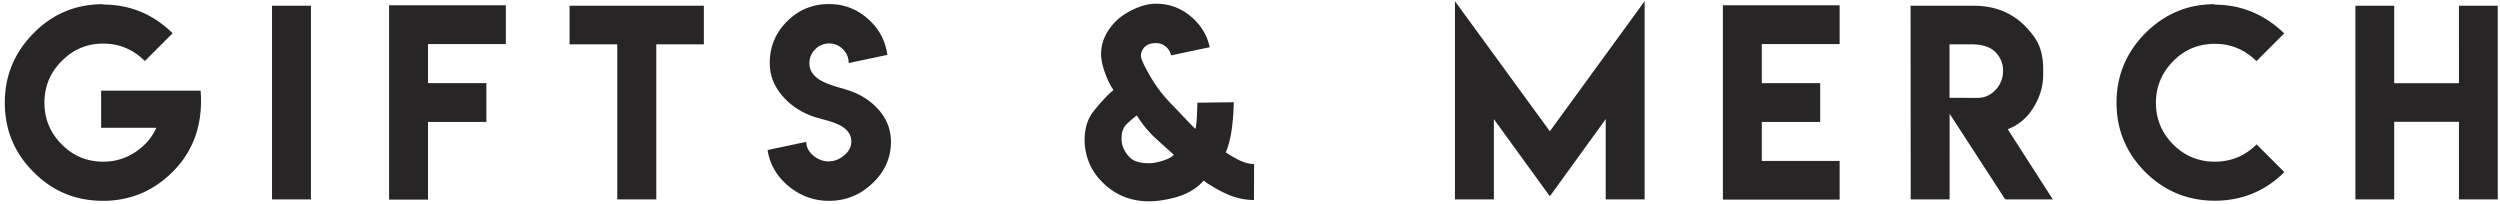 <svg width="489" height="40" fill="none" xmlns="http://www.w3.org/2000/svg"><path d="M20.159.89c5.263 0 9.797 1.872 13.604 5.616l-5.428 5.427c-2.302-2.271-5.012-3.407-8.13-3.407-3.179 0-5.889 1.136-8.129 3.407-2.255 2.256-3.383 4.973-3.383 8.153 0 3.18 1.128 5.898 3.383 8.153 2.225 2.256 4.934 3.383 8.13 3.383 2.35 0 4.487-.657 6.414-1.973 1.77-1.206 3.094-2.757 3.97-4.652H19.784v-7.26h19.454c.501 6.469-1.34 11.779-5.521 15.93-3.775 3.743-8.302 5.615-13.58 5.615-5.326 0-9.845-1.872-13.558-5.615C2.82 29.938.94 25.411.94 20.087c0-5.28 1.88-9.814 5.64-13.605C10.305 2.707 14.824.82 20.134.82l.024.07ZM53.207 1.125h7.612V39h-7.612V1.125ZM98.942 1.031v7.59H83.717v7.635h11.419v7.59H83.717v15.201h-7.613V1.031h22.838ZM137.676 1.125v7.542h-9.304V39h-7.636V8.667h-9.328V1.125h26.268ZM162.101 31.552c1.096 0 2.099-.384 3.007-1.151.94-.784 1.41-1.684 1.41-2.702 0-1.473-.877-2.6-2.632-3.384-.579-.266-1.37-.54-2.373-.822l-.61-.165-.564-.164c-.439-.11-.799-.211-1.081-.305-2.475-.846-4.496-2.154-6.062-3.924-1.754-1.958-2.632-4.159-2.632-6.602 0-3.196 1.136-5.921 3.407-8.177 2.256-2.24 4.981-3.36 8.177-3.36 2.898 0 5.427.956 7.589 2.867 2.161 1.88 3.438 4.237 3.83 7.072l-7.566 1.598c0-1.05-.376-1.95-1.128-2.702-.752-.752-1.644-1.128-2.678-1.128a3.715 3.715 0 0 0-2.726 1.128c-.767.767-1.151 1.676-1.151 2.725 0 1.473.83 2.647 2.491 3.524.61.33 1.37.635 2.279.917.297.094.673.211 1.127.352l.541.141.517.165c2.569.736 4.667 1.965 6.296 3.688 1.802 1.896 2.702 4.096 2.702 6.603 0 3.148-1.221 5.866-3.665 8.153-2.396 2.255-5.208 3.383-8.435 3.383-2.944 0-5.576-.948-7.894-2.843-2.318-1.911-3.697-4.276-4.135-7.096l7.565-1.597c0 1.018.47 1.919 1.41 2.702.908.752 1.919 1.127 3.031 1.127l-.047-.023ZM229.066 10.829a3.155 3.155 0 0 0-1.01-1.692 2.959 2.959 0 0 0-1.951-.705c-1.676 0-2.655.752-2.937 2.256-.078.407.188 1.198.799 2.373.893 1.739 1.833 3.266 2.82 4.582.564.767 1.331 1.66 2.302 2.678l1.293 1.34c.548.579 1.01 1.064 1.386 1.456.877.956 1.566 1.653 2.067 2.091.141-.673.235-1.48.282-2.42.016-.297.032-.728.047-1.292l.024-.681.023-.729 7.119-.094c-.109 4.449-.634 7.714-1.574 9.798l.259.164.282.188c.235.141.438.267.611.376.501.298.955.548 1.362.752 1.144.564 2.154.83 3.031.799l-.023 7.048c-1.629 0-3.266-.328-4.911-.986a25.419 25.419 0 0 1-1.997-.964 90.368 90.368 0 0 1-.916-.517l-.846-.516a6.545 6.545 0 0 1-1.151-.823c-1.41 1.614-3.368 2.741-5.874 3.384-1.786.454-3.399.68-4.84.68-3.525 0-6.509-1.19-8.952-3.57-2.428-2.35-3.642-5.216-3.642-8.6.047-2.193.603-3.97 1.668-5.333a35.257 35.257 0 0 1 3.36-3.736c.11-.11.321-.282.634-.517-.579-.799-1.112-1.856-1.597-3.172-.533-1.425-.815-2.694-.846-3.806 0-2.397.963-4.558 2.89-6.485.846-.846 1.966-1.605 3.36-2.279 1.613-.767 3.109-1.151 4.487-1.151 2.601 0 4.903.853 6.908 2.56 1.88 1.599 3.086 3.58 3.618 5.945l-7.565 1.598Zm-4.3 21.099c.768 0 1.684-.172 2.749-.517 1.128-.376 1.825-.768 2.091-1.175v.024a218.985 218.985 0 0 1-3.148-2.82c-1.676-1.504-3.039-3.125-4.088-4.863a17.243 17.243 0 0 0-2.045 1.762c-.673.673-.986 1.668-.939 2.984 0 .642.18 1.316.54 2.02a5.55 5.55 0 0 0 1.128 1.504c.736.72 1.973 1.08 3.712 1.08ZM303.15 25.678 321.688.232V39h-7.613V23.305L303.15 38.389l-10.949-15.084V39h-7.612V.232l18.561 25.446ZM359.834 1.031v7.59h-15.225v7.635h11.419v7.59h-11.419v7.636h15.225v7.565h-22.837V1.031h22.837ZM373.71 1.125h12.358c4.01 0 7.315 1.285 9.916 3.854 1.268 1.268 2.169 2.467 2.702 3.594.642 1.379.963 3.047.963 5.005v.987c0 2.553-.799 4.957-2.397 7.213-1.143 1.598-2.655 2.764-4.534 3.5L401.529 39h-9.305l-10.878-16.752V39h-7.613l-.023-37.875Zm13.087 18.021c1.378 0 2.561-.524 3.548-1.574.971-1.05 1.456-2.302 1.456-3.76 0-1.378-.501-2.591-1.503-3.641-1.034-1.002-2.601-1.504-4.699-1.504h-4.277v10.456h2.937v.023h2.538ZM446.818 33.666c-3.76 3.729-8.302 5.593-13.628 5.593-5.294-.016-9.813-1.88-13.557-5.593-3.759-3.759-5.639-8.286-5.639-13.58 0-5.278 1.88-9.813 5.639-13.604C423.408 2.707 427.927.82 433.19.82l-.023.094c5.2 0 9.742 1.872 13.627 5.615l-5.427 5.428c-2.287-2.256-5.005-3.384-8.153-3.384-3.196 0-5.906 1.128-8.13 3.384-2.255 2.287-3.383 5.004-3.383 8.153 0 3.18 1.128 5.897 3.383 8.153 2.24 2.24 4.95 3.36 8.13 3.36 3.195 0 5.92-1.128 8.176-3.384l5.428 5.427ZM468.306 1.125V16.28h12.664V1.125h7.589V39h-7.589V23.822h-12.664V39h-7.589V1.125h7.589Z" fill="#272525"/></svg>